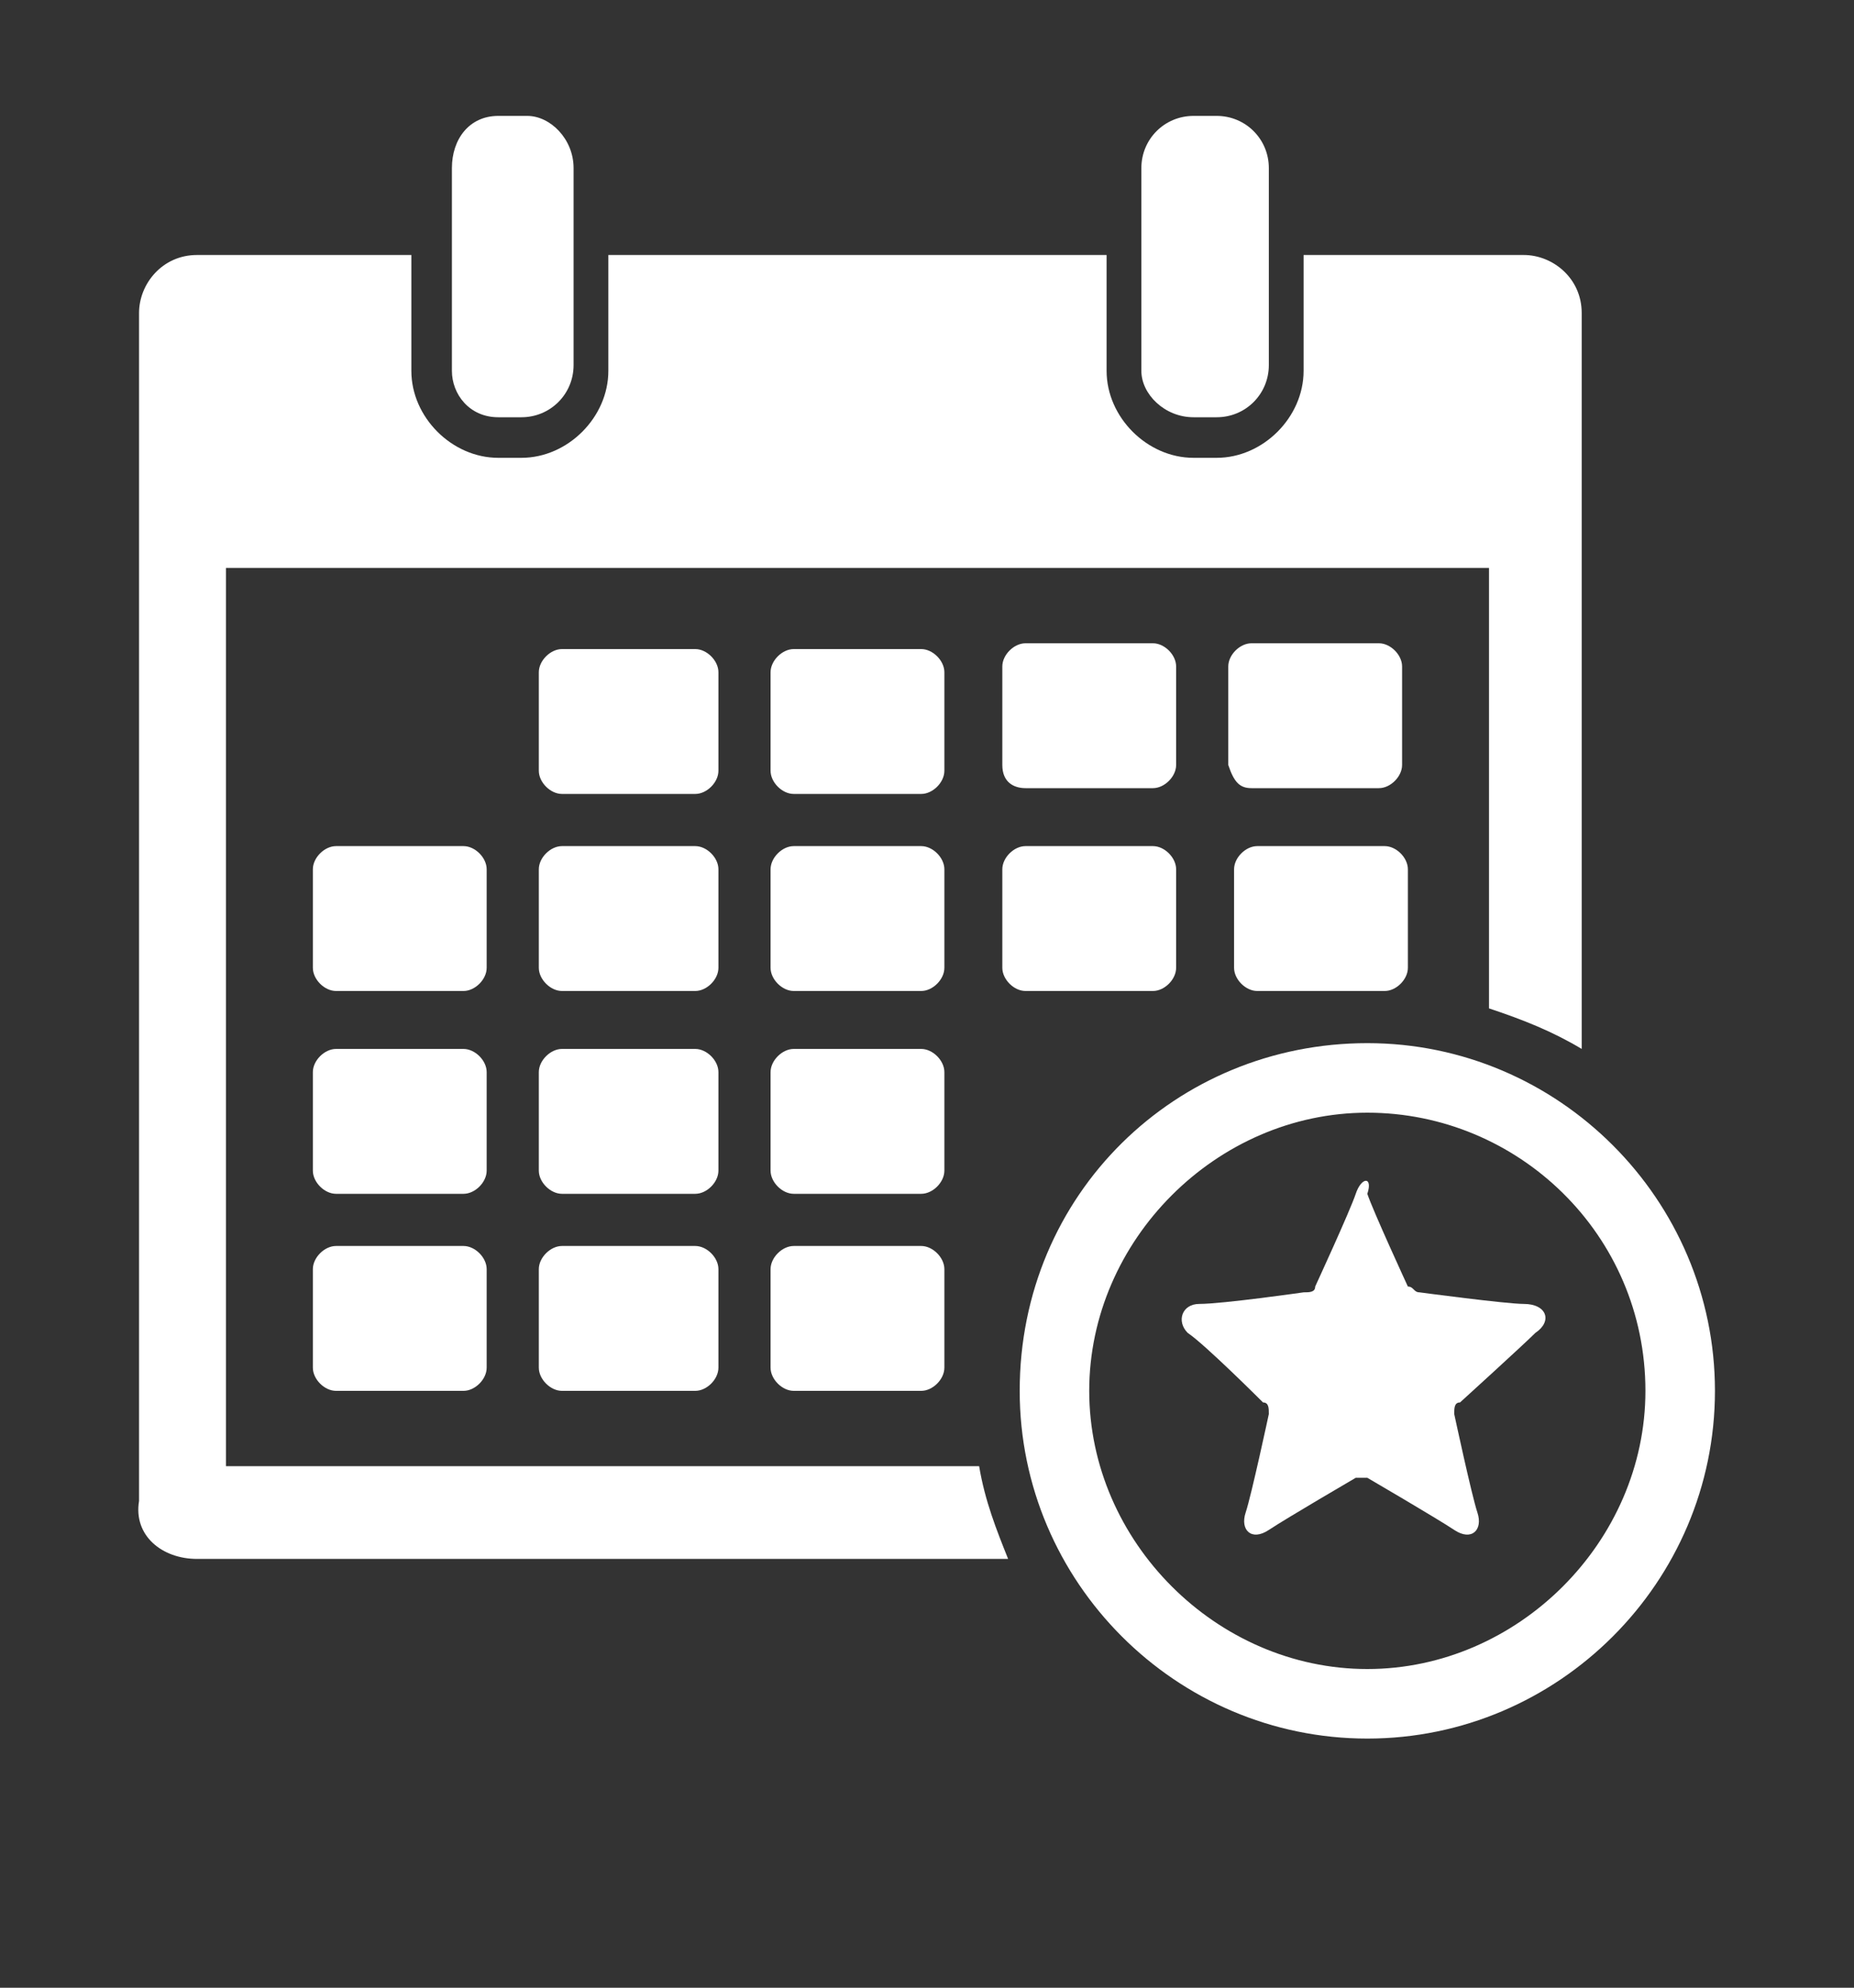 <?xml version="1.0" encoding="utf-8"?>
<!-- Generator: Adobe Illustrator 24.0.2, SVG Export Plug-In . SVG Version: 6.00 Build 0)  -->
<svg version="1.1" id="Camada_1" xmlns="http://www.w3.org/2000/svg" xmlns:xlink="http://www.w3.org/1999/xlink" x="0px" y="0px"
	 viewBox="0 0 32 34.3" style="enable-background:new 0 0 32 34.3;" xml:space="preserve">
<rect x="0" y="0" width="32" height="34.3" fill="#333333" stroke="none"/>
<style type="text/css">
	.st0{fill:#FFFFFF;}
</style>
<path class="st0" d="M8.6,7.2h0.4c0.5,0,0.9-0.4,0.9-0.9V2.9C9.9,2.4,9.5,2,9.1,2H8.6C8.1,2,7.8,2.4,7.8,2.9v3.5
	C7.8,6.8,8.1,7.2,8.6,7.2z"/>
<path class="st0" d="M20.6,7.2H21c0.5,0,0.9-0.4,0.9-0.9V2.9C21.9,2.4,21.5,2,21,2h-0.4c-0.5,0-0.9,0.4-0.9,0.9v3.5
	C19.7,6.8,20.1,7.2,20.6,7.2z"/>
<path class="st0" d="M12.4,11.6c0-0.2-0.2-0.4-0.4-0.4H9.7c-0.2,0-0.4,0.2-0.4,0.4v1.7c0,0.2,0.2,0.4,0.4,0.4H12
	c0.2,0,0.4-0.2,0.4-0.4L12.4,11.6L12.4,11.6z"/>
<path class="st0" d="M16.3,11.6c0-0.2-0.2-0.4-0.4-0.4h-2.2c-0.2,0-0.4,0.2-0.4,0.4v1.7c0,0.2,0.2,0.4,0.4,0.4h2.2
	c0.2,0,0.4-0.2,0.4-0.4V11.6z"/>
<path class="st0" d="M17.7,13.6h2.2c0.2,0,0.4-0.2,0.4-0.4v-1.7c0-0.2-0.2-0.4-0.4-0.4h-2.2c-0.2,0-0.4,0.2-0.4,0.4v1.7
	C17.3,13.5,17.5,13.6,17.7,13.6z"/>
<path class="st0" d="M21.6,13.6h2.2c0.2,0,0.4-0.2,0.4-0.4v-1.7c0-0.2-0.2-0.4-0.4-0.4h-2.2c-0.2,0-0.4,0.2-0.4,0.4v1.7
	C21.3,13.5,21.4,13.6,21.6,13.6z"/>
<path class="st0" d="M8.4,15c0-0.2-0.2-0.4-0.4-0.4H5.8c-0.2,0-0.4,0.2-0.4,0.4v1.7c0,0.2,0.2,0.4,0.4,0.4H8c0.2,0,0.4-0.2,0.4-0.4
	C8.4,16.7,8.4,15,8.4,15z"/>
<path class="st0" d="M12.4,15c0-0.2-0.2-0.4-0.4-0.4H9.7c-0.2,0-0.4,0.2-0.4,0.4v1.7c0,0.2,0.2,0.4,0.4,0.4H12
	c0.2,0,0.4-0.2,0.4-0.4L12.4,15L12.4,15z"/>
<path class="st0" d="M16.3,15c0-0.2-0.2-0.4-0.4-0.4h-2.2c-0.2,0-0.4,0.2-0.4,0.4v1.7c0,0.2,0.2,0.4,0.4,0.4h2.2
	c0.2,0,0.4-0.2,0.4-0.4V15z"/>
<path class="st0" d="M17.3,16.7c0,0.2,0.2,0.4,0.4,0.4h2.2c0.2,0,0.4-0.2,0.4-0.4V15c0-0.2-0.2-0.4-0.4-0.4h-2.2
	c-0.2,0-0.4,0.2-0.4,0.4V16.7z"/>
<path class="st0" d="M21.3,16.7c0,0.2,0.2,0.4,0.4,0.4h2.2c0.2,0,0.4-0.2,0.4-0.4V15c0-0.2-0.2-0.4-0.4-0.4h-2.2
	c-0.2,0-0.4,0.2-0.4,0.4V16.7z"/>
<path class="st0" d="M8.4,18.5c0-0.2-0.2-0.4-0.4-0.4H5.8c-0.2,0-0.4,0.2-0.4,0.4v1.7c0,0.2,0.2,0.4,0.4,0.4H8
	c0.2,0,0.4-0.2,0.4-0.4C8.4,20.1,8.4,18.5,8.4,18.5z"/>
<path class="st0" d="M12.4,18.5c0-0.2-0.2-0.4-0.4-0.4H9.7c-0.2,0-0.4,0.2-0.4,0.4v1.7c0,0.2,0.2,0.4,0.4,0.4H12
	c0.2,0,0.4-0.2,0.4-0.4L12.4,18.5L12.4,18.5z"/>
<path class="st0" d="M16.3,18.5c0-0.2-0.2-0.4-0.4-0.4h-2.2c-0.2,0-0.4,0.2-0.4,0.4v1.7c0,0.2,0.2,0.4,0.4,0.4h2.2
	c0.2,0,0.4-0.2,0.4-0.4V18.5z"/>
<path class="st0" d="M8,21.5H5.8c-0.2,0-0.4,0.2-0.4,0.4v1.7c0,0.2,0.2,0.4,0.4,0.4H8c0.2,0,0.4-0.2,0.4-0.4v-1.7
	C8.4,21.7,8.2,21.5,8,21.5z"/>
<path class="st0" d="M12,21.5H9.7c-0.2,0-0.4,0.2-0.4,0.4v1.7c0,0.2,0.2,0.4,0.4,0.4H12c0.2,0,0.4-0.2,0.4-0.4v-1.7
	C12.4,21.7,12.2,21.5,12,21.5z"/>
<path class="st0" d="M15.9,21.5h-2.2c-0.2,0-0.4,0.2-0.4,0.4v1.7c0,0.2,0.2,0.4,0.4,0.4h2.2c0.2,0,0.4-0.2,0.4-0.4v-1.7
	C16.3,21.7,16.1,21.5,15.9,21.5z"/>
<path class="st0" d="M3.4,26.9h14c-0.2-0.5-0.4-1-0.5-1.6h-13V9.8h21.8v7.6c0.6,0.2,1.1,0.4,1.6,0.7V5.4c0-0.6-0.5-1-1-1h-3.8v2
	c0,0.8-0.7,1.5-1.5,1.5h-0.4c-0.8,0-1.5-0.7-1.5-1.5v-2h-8.6v2c0,0.8-0.7,1.5-1.5,1.5H8.6c-0.8,0-1.5-0.7-1.5-1.5v-2H3.4
	c-0.6,0-1,0.5-1,1v20.5C2.3,26.5,2.8,26.9,3.4,26.9z"/>
<path class="st0" d="M17.6,24c0,3.3,2.7,6,6,6s6-2.7,6-6s-2.7-6-6-6S17.6,20.6,17.6,24z M28.4,24c0,2.6-2.2,4.8-4.8,4.8
	s-4.8-2.2-4.8-4.8s2.2-4.8,4.8-4.8S28.4,21.3,28.4,24z"/>
<path class="st0" d="M23.4,20.6c-0.1,0.3-0.7,1.6-0.7,1.6c0,0.1-0.1,0.1-0.2,0.1c0,0-1.4,0.2-1.8,0.2c-0.3,0-0.4,0.3-0.2,0.5
	c0.3,0.2,1.3,1.2,1.3,1.2c0.1,0,0.1,0.1,0.1,0.2c0,0-0.3,1.4-0.4,1.7c-0.1,0.3,0.1,0.5,0.4,0.3c0.3-0.2,1.5-0.9,1.5-0.9
	c0.1,0,0.2,0,0.2,0c0,0,1.2,0.7,1.5,0.9c0.3,0.2,0.5,0,0.4-0.3c-0.1-0.3-0.4-1.7-0.4-1.7c0-0.1,0-0.2,0.1-0.2c0,0,1.1-1,1.3-1.2
	c0.3-0.2,0.2-0.5-0.2-0.5c-0.3,0-1.8-0.2-1.8-0.2c-0.1,0-0.1-0.1-0.2-0.1c0,0-0.6-1.3-0.7-1.6C23.7,20.3,23.5,20.3,23.4,20.6z"/>
</svg>
